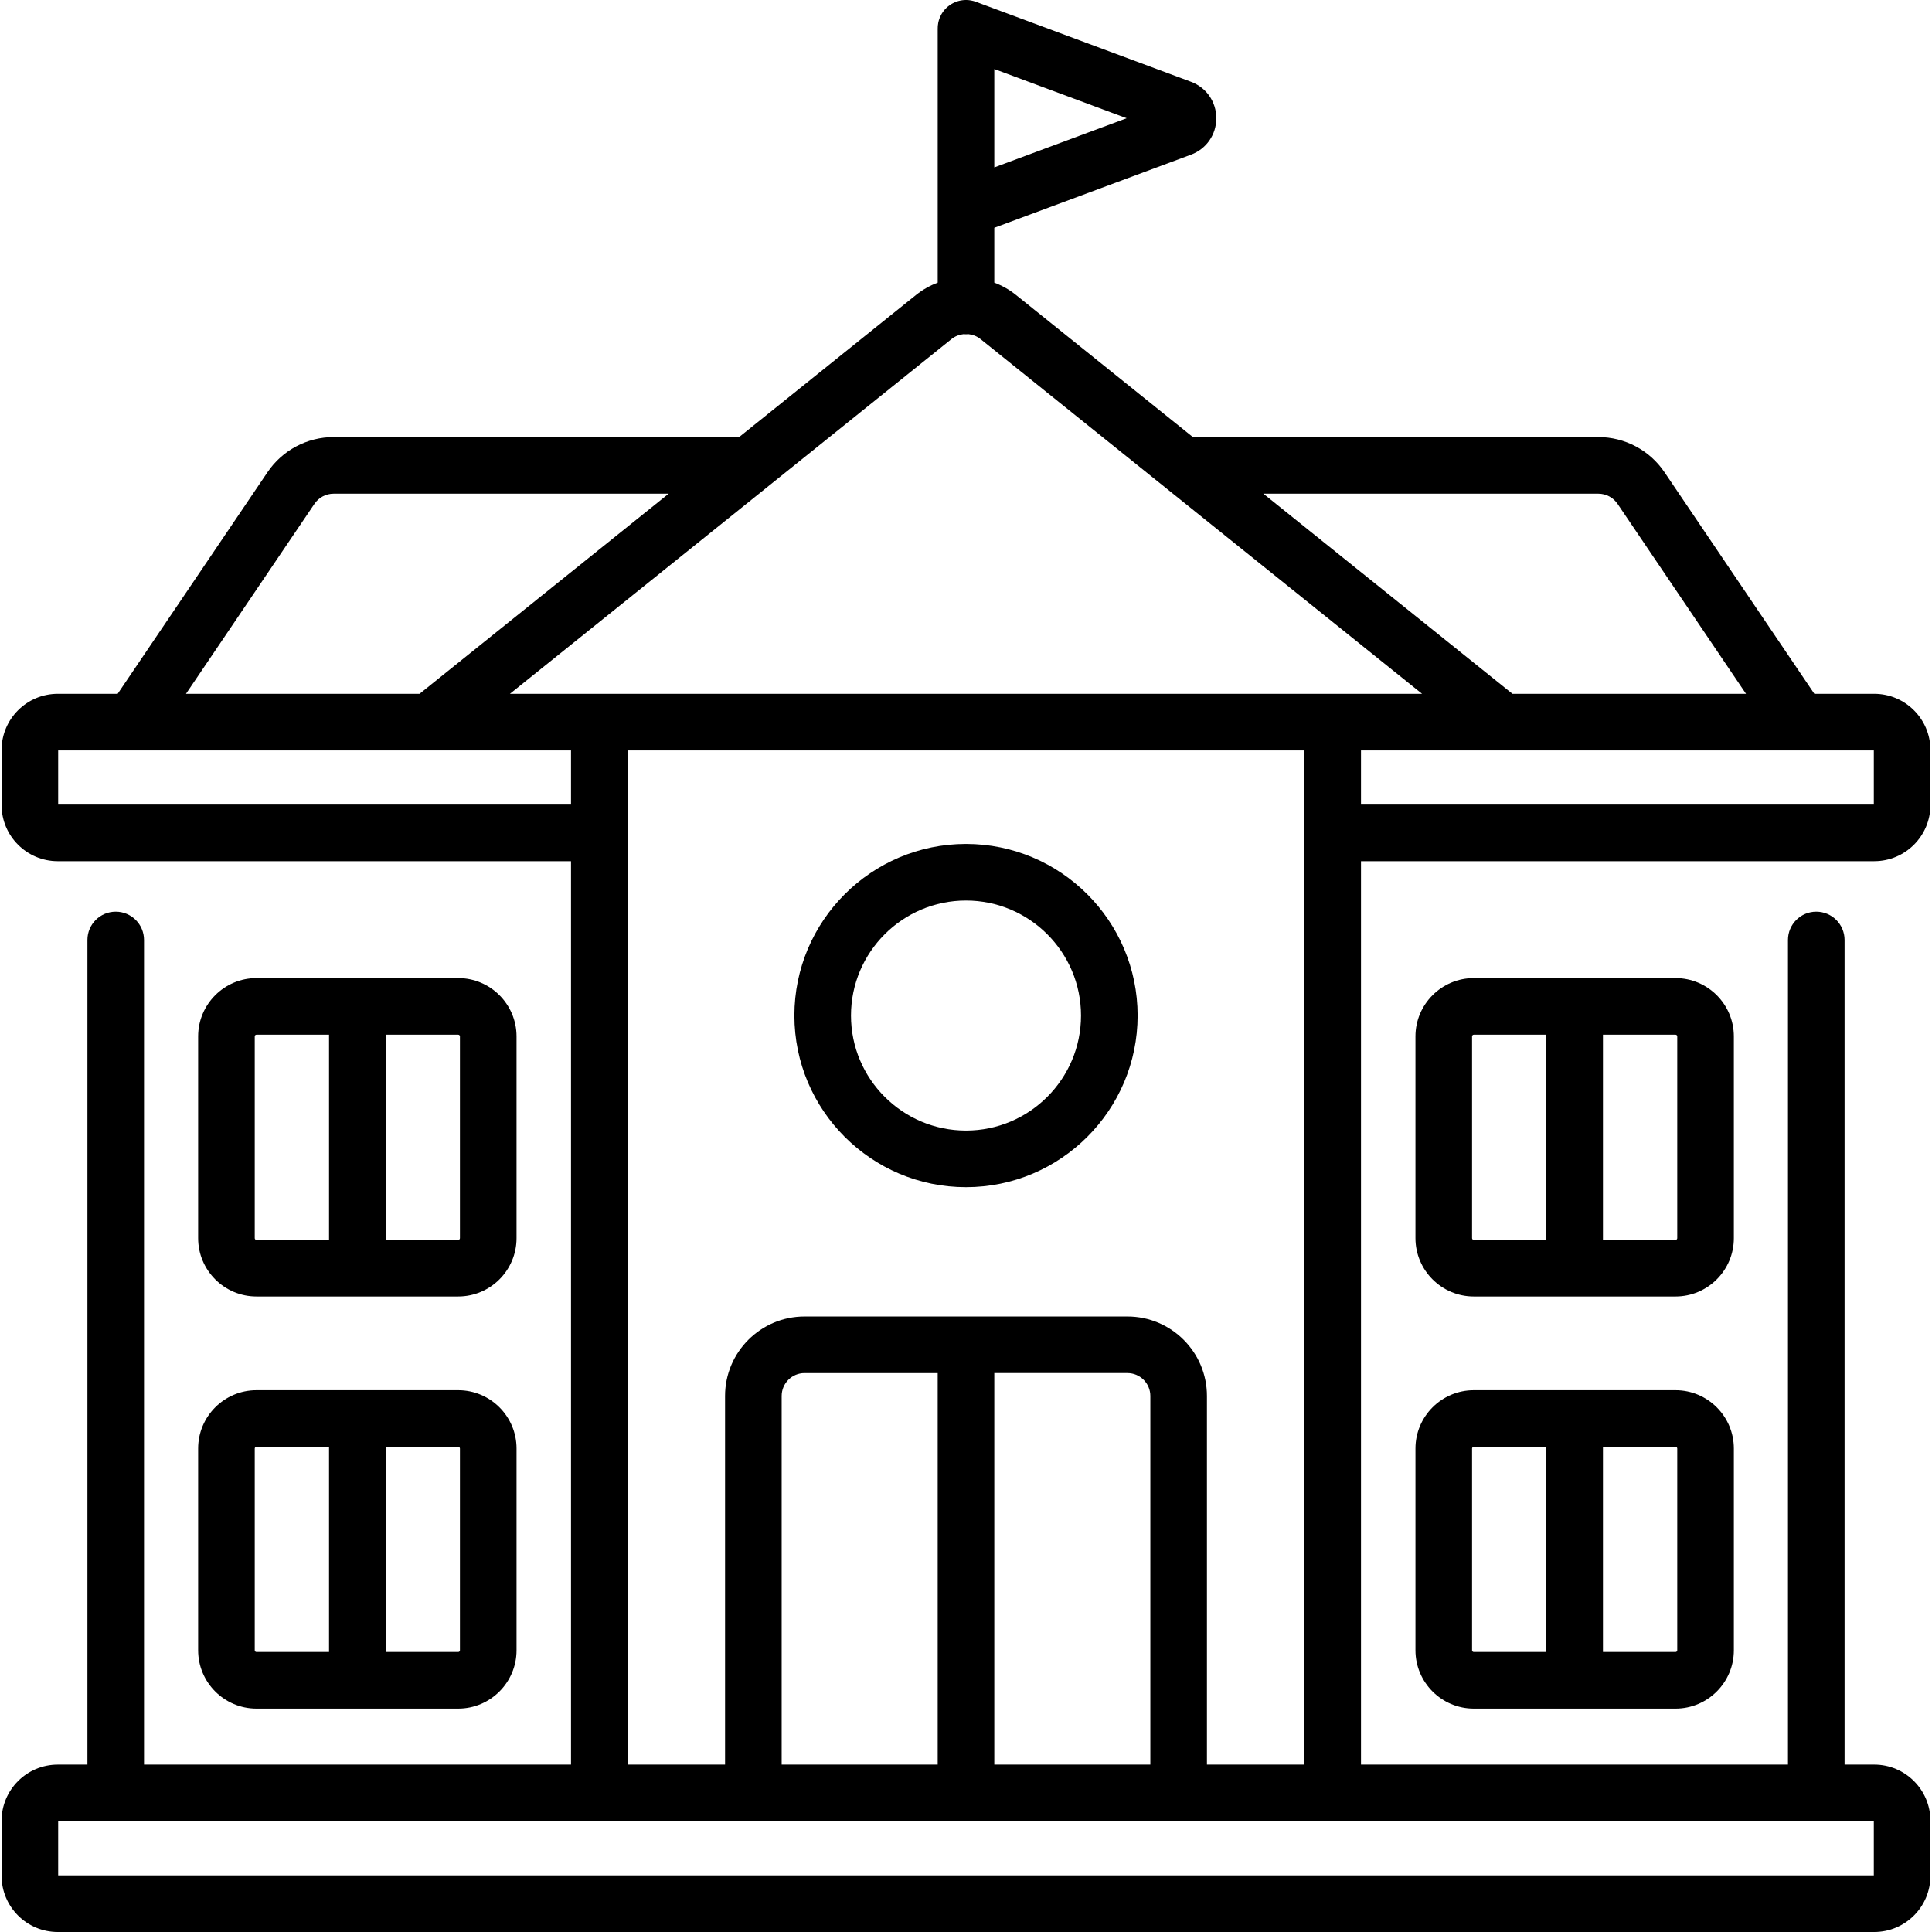 <?xml version="1.0" encoding="iso-8859-1"?>
<!-- Generator: Adobe Illustrator 19.0.0, SVG Export Plug-In . SVG Version: 6.00 Build 0)  -->
<svg xmlns="http://www.w3.org/2000/svg" xmlns:xlink="http://www.w3.org/1999/xlink" version="1.1" id="Layer_1" x="0px" y="0px" viewBox="0 0 512 512" style="enable-background:new 0 0 512 512;" xml:space="preserve" width="512" height="512">
<g>
	<g>
		<path d="M256,223.652c-25.077,0-45.479,20.402-45.479,45.479c0,25.078,20.402,45.48,45.479,45.48s45.479-20.402,45.479-45.48    C301.479,244.054,281.077,223.652,256,223.652z M256,299.612c-16.807,0-30.479-13.674-30.479-30.48s13.673-30.479,30.479-30.479    s30.479,13.673,30.479,30.479S272.807,299.612,256,299.612z"/>
		<path d="M67.964,343.58h53.468c8.521,0,15.455-6.933,15.455-15.454v-53.468c0-8.521-6.934-15.455-15.455-15.455H67.964    c-8.521,0-15.454,6.934-15.454,15.455v53.468C52.51,336.648,59.443,343.58,67.964,343.58z M121.887,274.659v53.468    c0,0.25-0.204,0.454-0.455,0.454h-19.233v-54.377h19.233C121.683,274.204,121.887,274.408,121.887,274.659z M67.51,274.659    c0-0.251,0.204-0.455,0.454-0.455h19.234v54.377H67.964c-0.25,0-0.454-0.204-0.454-0.454V274.659z"/>
		<path d="M459.49,274.659c0-8.521-6.933-15.455-15.454-15.455h-53.468c-8.521,0-15.455,6.934-15.455,15.455v53.468    c0,8.521,6.934,15.454,15.455,15.454h53.468c8.521,0,15.454-6.933,15.454-15.454V274.659z M390.113,328.126v-53.468    c0-0.251,0.204-0.455,0.455-0.455h19.233v54.377h-19.233C390.317,328.58,390.113,328.376,390.113,328.126z M444.49,328.126    c0,0.25-0.204,0.454-0.454,0.454h-19.234v-54.377h19.234c0.25,0,0.454,0.204,0.454,0.455V328.126z"/>
		<path d="M52.51,437.346c0,8.521,6.933,15.454,15.454,15.454h53.468c8.521,0,15.455-6.933,15.455-15.454v-53.468    c0-8.521-6.934-15.455-15.455-15.455H67.964c-8.521,0-15.454,6.934-15.454,15.455V437.346z M121.887,383.878v53.468    c0,0.25-0.204,0.454-0.455,0.454h-19.233v-54.377h19.233C121.683,383.423,121.887,383.627,121.887,383.878z M67.51,383.878    c0-0.251,0.204-0.455,0.454-0.455h19.234V437.8H67.964c-0.25,0-0.454-0.204-0.454-0.454V383.878z"/>
		<path d="M444.036,368.423h-53.468c-8.521,0-15.455,6.934-15.455,15.455v53.468c0,8.521,6.934,15.454,15.455,15.454h53.468    c8.521,0,15.454-6.933,15.454-15.454v-53.468C459.49,375.357,452.557,368.423,444.036,368.423z M390.113,437.346v-53.468    c0-0.251,0.204-0.455,0.455-0.455h19.233V437.8h-19.233C390.317,437.8,390.113,437.596,390.113,437.346z M444.49,437.346    c0,0.25-0.204,0.454-0.454,0.454h-19.234v-54.377h19.234c0.25,0,0.454,0.204,0.454,0.455V437.346z"/>
		<path d="M511.582,213.34v-14.59c0-8.206-6.677-14.883-14.883-14.883h-15.879l-39.713-58.727    c-3.941-5.83-10.497-9.311-17.535-9.311H316.126l-46.868-37.653c-1.764-1.418-3.711-2.51-5.758-3.276v-14.53l52.109-19.373    c4.084-1.517,6.723-5.312,6.723-9.668s-2.639-8.151-6.721-9.668L258.764,0.527c-0.475-0.189-0.975-0.33-1.492-0.418    c-0.68-0.118-1.363-0.138-2.03-0.07c-0.009,0.001-0.018,0.002-0.027,0.003c-0.044,0.005-0.089,0.01-0.133,0.015    c-0.034,0.004-0.067,0.009-0.1,0.013c-0.018,0.002-0.036,0.005-0.054,0.008c-1.34,0.192-2.566,0.738-3.579,1.54    c-0.013,0.01-0.025,0.02-0.038,0.031c-0.03,0.024-0.06,0.048-0.09,0.073c-0.043,0.035-0.085,0.071-0.127,0.107    c0,0-0.001,0.001-0.001,0.001c-0.533,0.46-1.005,1-1.397,1.609c-0.008,0.012-0.016,0.025-0.024,0.037    c-0.02,0.032-0.04,0.064-0.06,0.096c-0.017,0.027-0.034,0.055-0.05,0.082c-0.011,0.018-0.022,0.037-0.032,0.055    c-0.026,0.044-0.052,0.089-0.077,0.134c-0.001,0.002-0.002,0.004-0.004,0.006c-0.377,0.675-0.652,1.414-0.806,2.197    c-0.108,0.544-0.154,1.089-0.141,1.629v47.308c-0.003,0.114-0.003,0.228,0,0.343v19.576c-2.046,0.766-3.994,1.858-5.758,3.275    l-46.868,37.653H88.427c-7.038,0-13.594,3.48-17.535,9.311l-39.713,58.727H15.3c-8.206,0-14.883,6.677-14.883,14.883v14.59    c0,8.206,6.677,14.883,14.883,14.883h136.022v239.421H38.169V249.102c0-4.143-3.357-7.5-7.5-7.5s-7.5,3.357-7.5,7.5v218.543H15.3    c-8.206,0-14.883,6.677-14.883,14.883v14.59C0.418,505.323,7.094,512,15.3,512H496.7c8.206,0,14.883-6.677,14.883-14.883v-14.59    c0-8.206-6.677-14.883-14.883-14.883h-7.869V249.102c0-4.143-3.357-7.5-7.5-7.5c-4.143,0-7.5,3.357-7.5,7.5v218.543H360.678    V228.223H496.7C504.906,228.223,511.582,221.546,511.582,213.34z M496.7,497C496.7,497,496.7,497,496.7,497v7.5V497z     M423.573,130.83c2.051,0,3.961,1.014,5.109,2.713l34.031,50.325h-61.898l-66.018-53.038H423.573z M263.5,44.367V18.291    l35.07,13.038L263.5,44.367z M252.138,89.87c0.936-0.753,2.05-1.191,3.194-1.313c0.22,0.02,0.443,0.03,0.669,0.03    s0.448-0.01,0.668-0.03c1.143,0.123,2.258,0.56,3.195,1.313l117.002,93.998h-241.73L252.138,89.87z M83.318,133.543    c1.148-1.699,3.059-2.713,5.109-2.713h88.776l-66.018,53.038H49.287L83.318,133.543z M15.417,213.223v-14.355h135.905v14.355    H15.417z M496.583,497H15.417v-14.355h481.165V497z M304.852,467.645H263.5V363.882h35.288c3.344,0,6.064,2.721,6.064,6.064    V467.645z M248.5,467.645h-41.352v-97.698c0-3.344,2.721-6.064,6.064-6.064H248.5V467.645z M319.852,467.645v-97.698    c0-11.615-9.449-21.064-21.064-21.064h-85.576c-11.615,0-21.064,9.449-21.064,21.064v97.698h-25.825V198.868h179.355v268.777    H319.852z M496.583,213.223H360.678v-14.355h135.905V213.223z"/>
	</g>
</g>
</svg>
